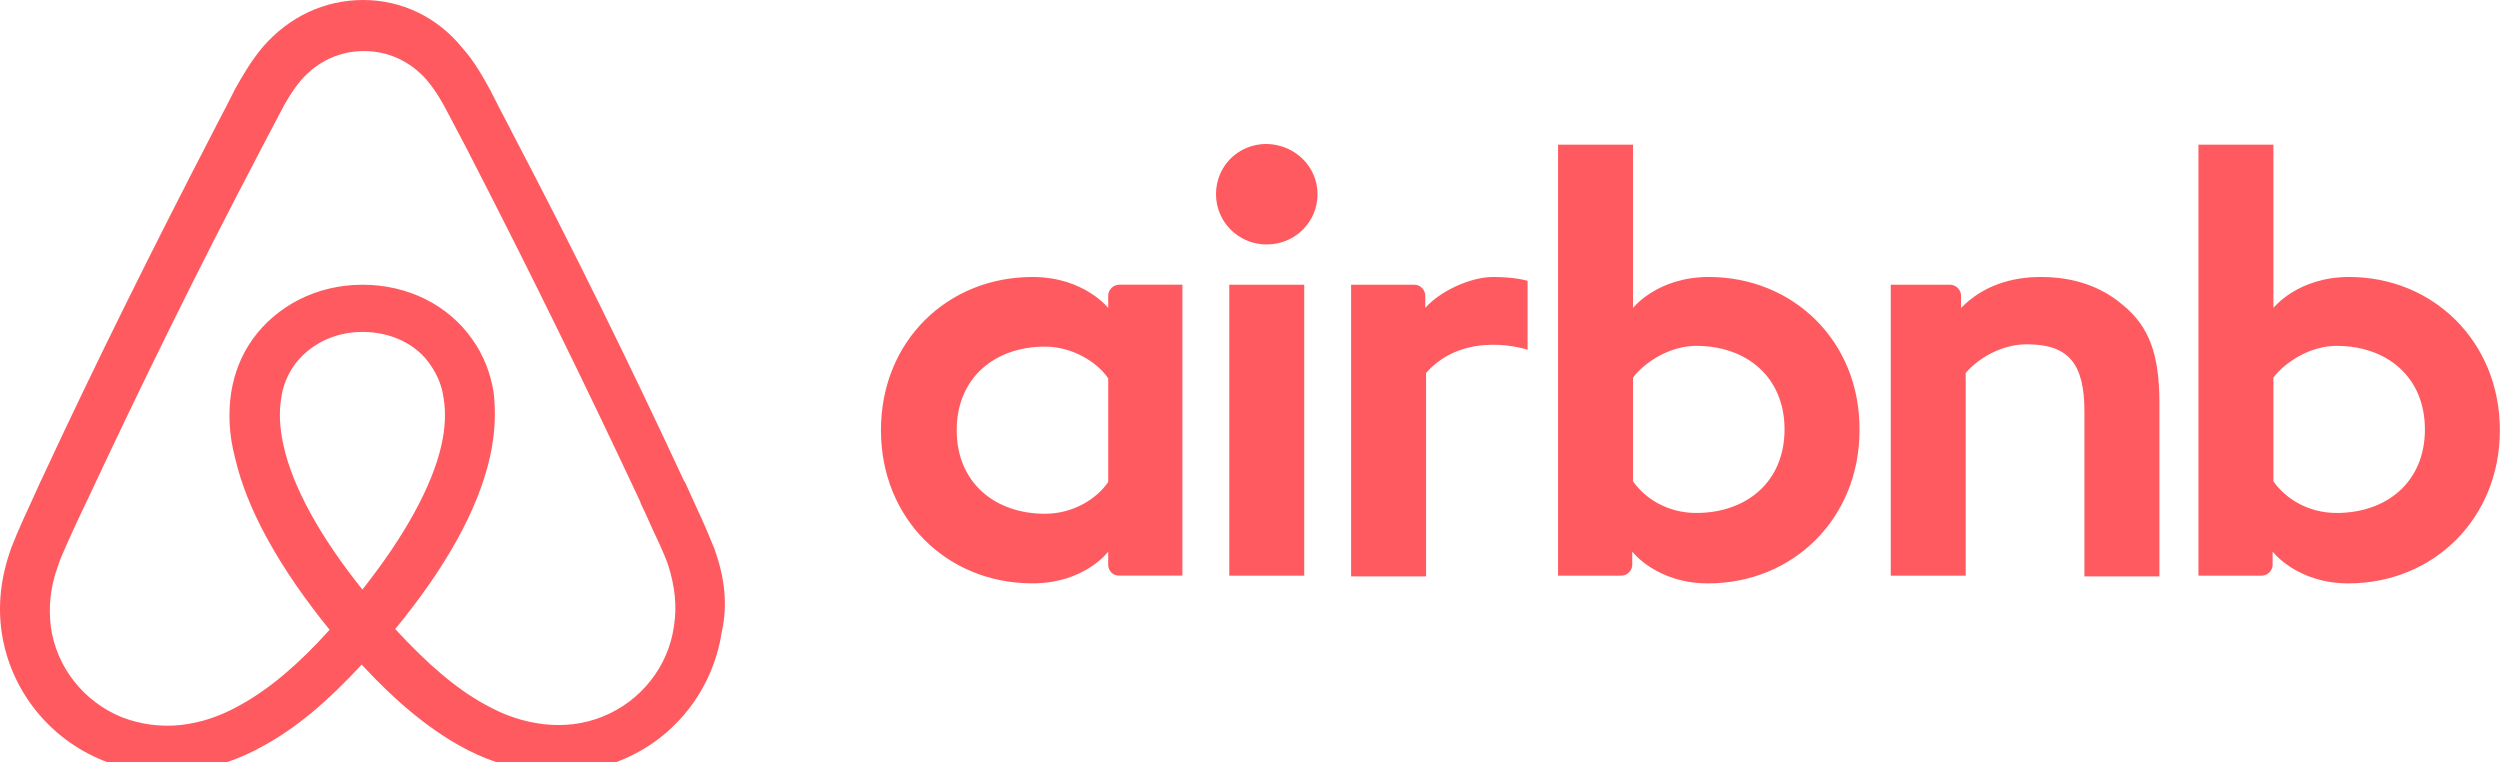 <svg width="82" height="25" viewBox="0 0 82 25" fill="none" xmlns="http://www.w3.org/2000/svg">
<path d="M43.215 6.37C43.215 7.284 42.472 8.019 41.549 8.019C40.627 8.019 39.885 7.284 39.885 6.37C39.885 5.456 40.602 4.721 41.549 4.721C42.498 4.746 43.215 5.482 43.215 6.37ZM36.349 9.695V10.101C36.349 10.101 35.556 9.085 33.865 9.085C31.073 9.085 28.895 11.191 28.895 14.11C28.895 17.003 31.047 19.134 33.865 19.134C35.581 19.134 36.349 18.094 36.349 18.094V18.525C36.349 18.728 36.504 18.88 36.708 18.88H38.783V9.338H36.708C36.504 9.339 36.349 9.517 36.349 9.695ZM36.349 15.81C35.966 16.369 35.197 16.851 34.275 16.851C32.636 16.851 31.38 15.836 31.38 14.11C31.38 12.384 32.636 11.369 34.275 11.369C35.172 11.369 35.991 11.877 36.349 12.409V15.81ZM40.32 9.339H42.779V18.881H40.32V9.339ZM77.053 9.085C75.362 9.085 74.568 10.1 74.568 10.1V4.746H72.109V18.881H74.184C74.389 18.881 74.542 18.703 74.542 18.525V18.094C74.542 18.094 75.337 19.135 77.027 19.135C79.819 19.135 81.996 17.004 81.996 14.111C81.996 11.217 79.819 9.085 77.053 9.085ZM76.643 16.825C75.695 16.825 74.952 16.343 74.568 15.785V12.384C74.952 11.877 75.772 11.344 76.643 11.344C78.282 11.344 79.537 12.359 79.537 14.084C79.537 15.81 78.283 16.825 76.643 16.825ZM70.829 13.222V18.906H68.369V13.501C68.369 11.928 67.857 11.293 66.474 11.293C65.732 11.293 64.963 11.674 64.475 12.232V18.881H62.017V9.339H63.963C64.168 9.339 64.322 9.517 64.322 9.695V10.101C65.039 9.365 65.987 9.085 66.934 9.085C68.01 9.085 68.907 9.39 69.624 9.999C70.495 10.71 70.829 11.623 70.829 13.222ZM56.048 9.085C54.358 9.085 53.563 10.1 53.563 10.1V4.746H51.104V18.881H53.179C53.384 18.881 53.538 18.703 53.538 18.525V18.094C53.538 18.094 54.332 19.135 56.022 19.135C58.815 19.135 60.992 17.004 60.992 14.111C61.017 11.217 58.84 9.085 56.048 9.085ZM55.638 16.825C54.69 16.825 53.948 16.343 53.563 15.785V12.384C53.948 11.877 54.767 11.344 55.638 11.344C57.278 11.344 58.533 12.359 58.533 14.084C58.533 15.81 57.278 16.825 55.638 16.825ZM48.978 9.085C49.721 9.085 50.105 9.212 50.105 9.212V11.47C50.105 11.47 48.056 10.785 46.775 12.232V18.906H44.316V9.339H46.391C46.596 9.339 46.749 9.517 46.749 9.694V10.1C47.211 9.567 48.21 9.085 48.978 9.085ZM23.44 18.018C23.312 17.713 23.183 17.384 23.055 17.104C22.85 16.648 22.645 16.216 22.466 15.81L22.441 15.785C20.673 11.978 18.778 8.121 16.78 4.315L16.703 4.162C16.493 3.767 16.288 3.37 16.088 2.969C15.832 2.512 15.576 2.031 15.166 1.574C14.347 0.558 13.168 0 11.913 0C10.632 0 9.48 0.558 8.635 1.523C8.25 1.979 7.968 2.461 7.712 2.918C7.512 3.318 7.308 3.716 7.098 4.111L7.021 4.264C5.048 8.07 3.127 11.927 1.36 15.734L1.334 15.784C1.155 16.191 0.95 16.622 0.745 17.078C0.617 17.358 0.489 17.662 0.361 17.992C0.028 18.931 -0.075 19.819 0.054 20.733C0.335 22.636 1.616 24.235 3.384 24.946C4.05 25.225 4.741 25.352 5.458 25.352C5.663 25.352 5.919 25.326 6.125 25.301C6.97 25.199 7.841 24.921 8.686 24.438C9.737 23.855 10.736 23.017 11.863 21.799C12.989 23.017 14.014 23.855 15.039 24.438C15.884 24.921 16.755 25.199 17.6 25.301C17.805 25.327 18.062 25.352 18.267 25.352C18.984 25.352 19.701 25.225 20.341 24.946C22.135 24.235 23.39 22.611 23.672 20.733C23.875 19.845 23.773 18.957 23.44 18.018ZM11.887 19.337C10.504 17.612 9.607 15.988 9.3 14.618C9.172 14.034 9.146 13.526 9.223 13.07C9.274 12.663 9.428 12.308 9.633 12.004C10.12 11.319 10.94 10.887 11.888 10.887C12.836 10.887 13.681 11.293 14.142 12.004C14.347 12.308 14.501 12.664 14.552 13.07C14.629 13.527 14.603 14.059 14.475 14.618C14.167 15.962 13.27 17.587 11.887 19.337ZM22.107 20.53C21.928 21.85 21.032 22.992 19.777 23.5C19.162 23.753 18.496 23.829 17.83 23.753C17.19 23.677 16.549 23.474 15.883 23.093C14.961 22.585 14.039 21.799 12.963 20.632C14.654 18.576 15.678 16.698 16.063 15.024C16.242 14.237 16.268 13.526 16.191 12.866C16.088 12.232 15.858 11.648 15.499 11.141C14.704 9.998 13.372 9.339 11.887 9.339C10.402 9.339 9.07 10.024 8.276 11.141C7.917 11.648 7.686 12.232 7.584 12.866C7.482 13.526 7.507 14.262 7.712 15.024C8.096 16.698 9.146 18.602 10.811 20.657C9.761 21.824 8.813 22.611 7.891 23.119C7.225 23.5 6.585 23.703 5.944 23.778C5.253 23.855 4.587 23.753 3.997 23.525C2.743 23.017 1.846 21.875 1.667 20.555C1.59 19.921 1.641 19.287 1.897 18.576C1.974 18.322 2.102 18.069 2.23 17.764C2.41 17.358 2.614 16.927 2.819 16.495L2.845 16.445C4.612 12.663 6.508 8.806 8.48 5.051L8.557 4.898C8.762 4.518 8.967 4.112 9.172 3.731C9.377 3.325 9.607 2.944 9.889 2.614C10.427 2.006 11.144 1.675 11.938 1.675C12.733 1.675 13.45 2.006 13.988 2.614C14.27 2.945 14.5 3.326 14.705 3.731C14.91 4.112 15.115 4.518 15.32 4.898L15.397 5.051C17.339 8.822 19.209 12.629 21.007 16.47V16.495C21.212 16.902 21.391 17.358 21.596 17.765C21.724 18.069 21.852 18.323 21.929 18.577C22.133 19.236 22.21 19.87 22.107 20.53Z" fill="#FF5A5F"/>
</svg>
